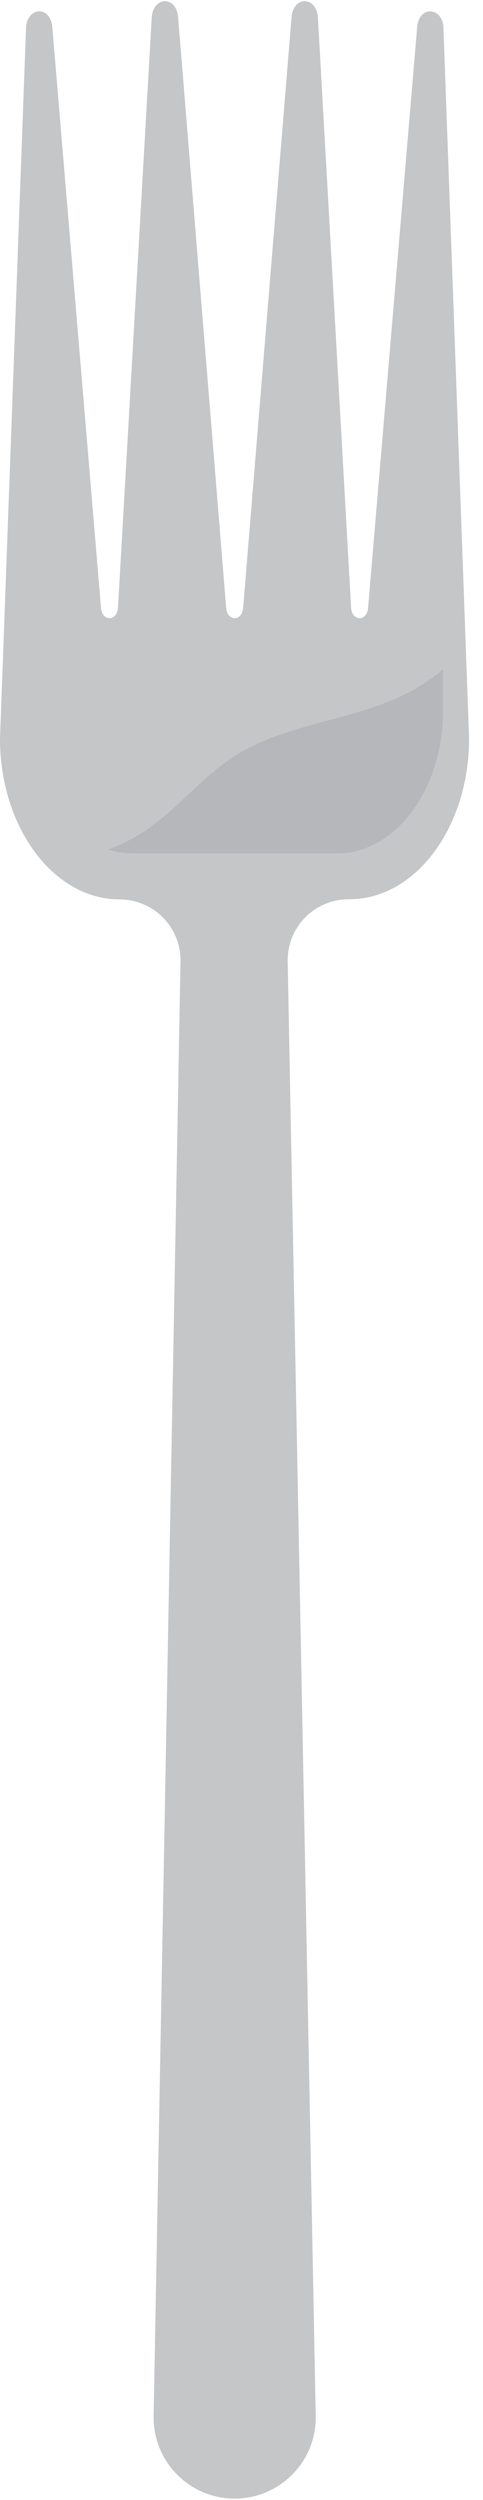 <svg width="29" height="150" viewBox="0 0 29 150" fill="none" xmlns="http://www.w3.org/2000/svg">
<path d="M25.059 1.486L22.102 36.449C22.062 37.303 21.121 37.303 21.081 36.449L19.086 1.021C18.983 -0.213 17.656 -0.256 17.51 0.971L14.6 36.449C14.556 37.303 13.618 37.303 13.579 36.449L10.689 0.971C10.542 -0.256 9.215 -0.213 9.112 1.021L7.084 36.449C7.044 37.303 6.106 37.303 6.063 36.449L3.129 1.486C2.897 0.269 1.56 0.489 1.56 1.752L0 44.321C0 49.642 3.216 53.965 7.18 53.965C7.666 53.965 8.148 54.062 8.596 54.25C9.045 54.438 9.451 54.714 9.792 55.061C10.133 55.408 10.4 55.82 10.58 56.272C10.76 56.724 10.848 57.207 10.838 57.693L9.222 145.048C9.222 146.339 9.735 147.578 10.648 148.491C11.561 149.404 12.8 149.917 14.091 149.917C15.382 149.917 16.62 149.404 17.534 148.491C18.447 147.578 18.959 146.339 18.959 145.048L17.273 57.687C17.264 57.2 17.351 56.716 17.531 56.264C17.71 55.812 17.978 55.4 18.319 55.052C18.659 54.705 19.066 54.429 19.515 54.24C19.963 54.052 20.445 53.955 20.932 53.955H20.985C24.952 53.955 28.165 49.632 28.165 44.311L26.628 1.742C26.628 0.495 25.292 0.269 25.059 1.486Z" fill="#C4C6C8"/>
<path d="M14.031 45.401C12.019 46.702 10.532 48.694 8.51 49.978C7.877 50.382 7.201 50.717 6.495 50.975C6.965 51.126 7.455 51.205 7.948 51.208H20.217C23.742 51.208 26.599 47.374 26.599 42.648V40.167C25.845 40.789 25.02 41.318 24.141 41.743C20.895 43.283 17.044 43.449 14.031 45.401Z" fill="#B5B7BA"/>
</svg>
